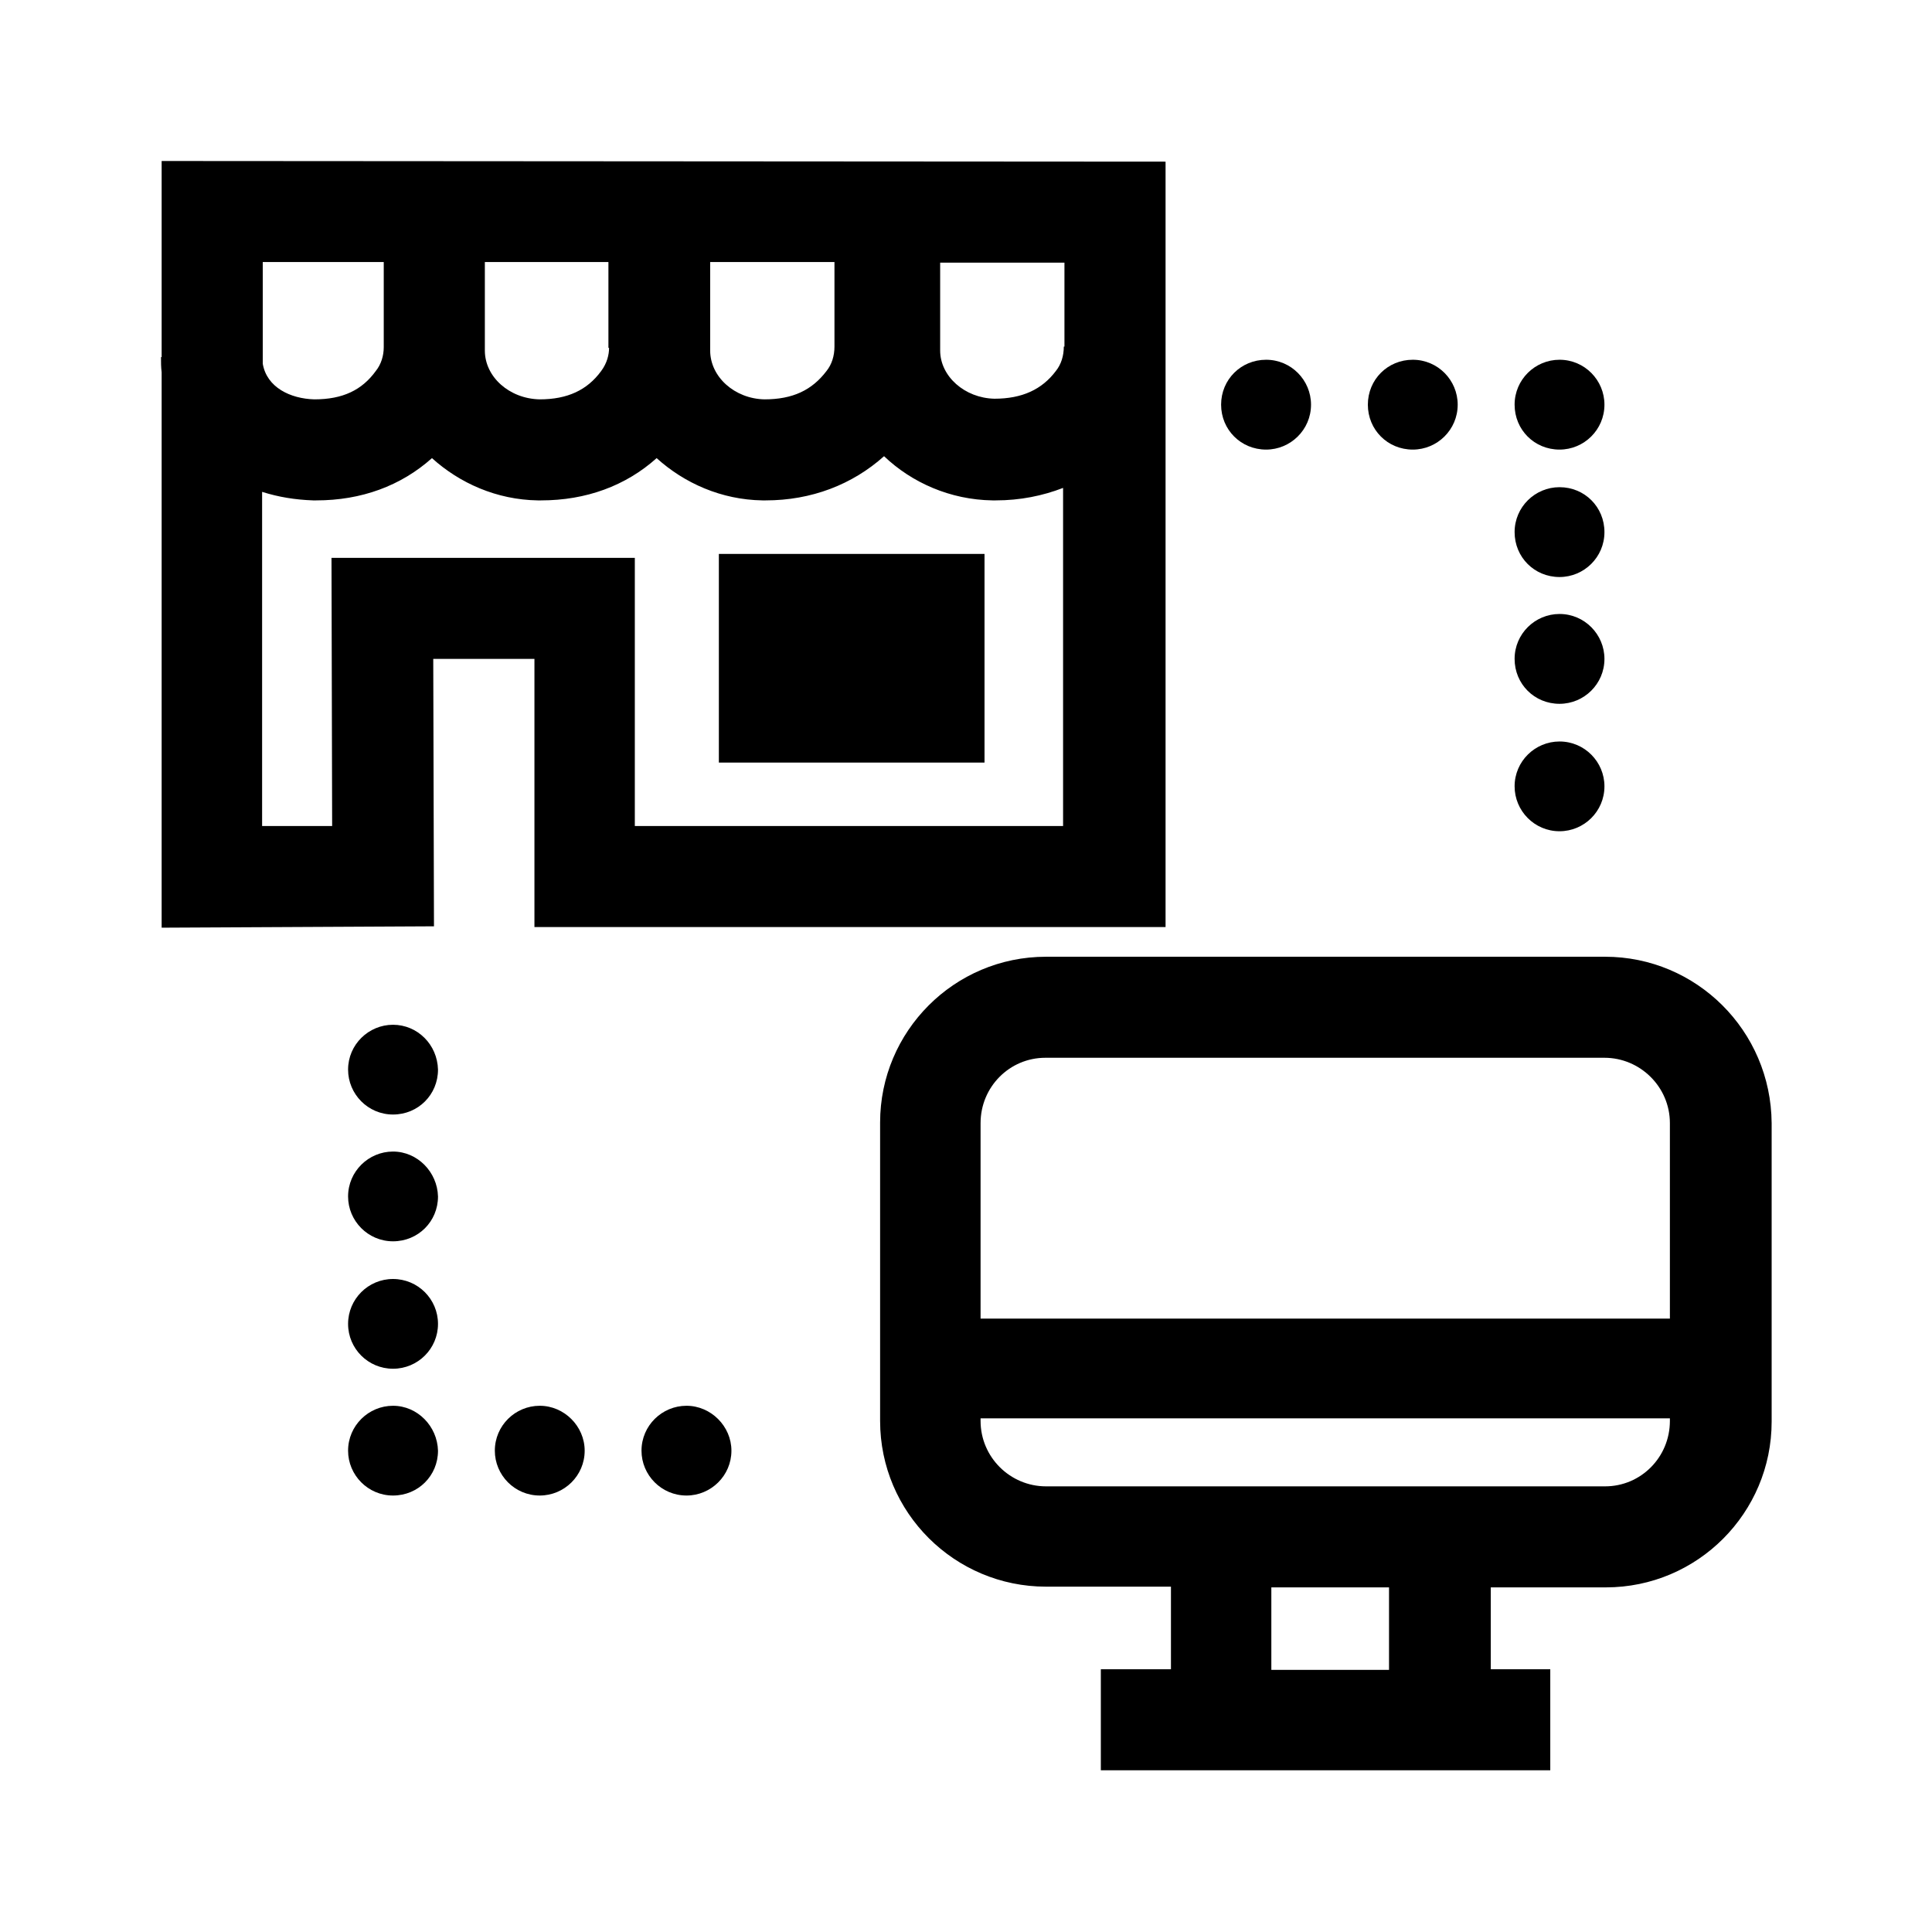 <svg width="24" height="24" viewBox="0 0 24 24" fill="none" xmlns="http://www.w3.org/2000/svg">
<path d="M19.939 11.885H12.994C11.853 11.885 10.933 12.812 10.933 13.944V17.651C10.933 18.792 11.861 19.71 12.994 19.71H14.546V20.736H13.675V21.991H19.258V20.736H18.519V19.719H19.948C21.089 19.719 22.008 18.792 22.008 17.66V13.952C22 12.803 21.072 11.885 19.939 11.885ZM12.986 13.14H19.931C20.374 13.14 20.744 13.501 20.744 13.952V16.38H12.181V13.952C12.181 13.501 12.542 13.14 12.986 13.14ZM17.255 20.744H15.793V19.719H17.255V20.744ZM19.939 18.464H12.994C12.55 18.464 12.181 18.103 12.181 17.651V17.619H20.744V17.651C20.744 18.103 20.383 18.464 19.939 18.464Z" fill="black"/>
<path d="M12.23 6.881H8.93V9.473H12.23V6.881Z" fill="black"/>
<path d="M5.391 11.507L5.382 8.185H6.639V11.516H14.479V4.305V2.853V2.008L2.008 2V4.436H2C2 4.502 2 4.559 2.008 4.625V11.524L5.391 11.507ZM7.886 10.261V6.93H4.118L4.126 10.261H3.256V6.11C3.461 6.175 3.667 6.208 3.888 6.216H3.929C4.488 6.216 4.98 6.036 5.366 5.691C5.711 6.003 6.171 6.208 6.68 6.216H6.721C7.279 6.216 7.772 6.036 8.157 5.691C8.502 6.003 8.962 6.208 9.471 6.216H9.512C10.079 6.216 10.588 6.02 10.982 5.667C11.326 5.995 11.803 6.208 12.328 6.216H12.369C12.673 6.216 12.952 6.159 13.206 6.061V10.261H7.886ZM8.822 4.321V4.313V3.255H10.366V4.305C10.366 4.42 10.333 4.527 10.267 4.609C10.087 4.846 9.849 4.961 9.496 4.961C9.126 4.953 8.822 4.682 8.822 4.354V4.321ZM7.566 4.321C7.566 4.404 7.542 4.51 7.468 4.609C7.295 4.846 7.049 4.961 6.704 4.961C6.327 4.953 6.023 4.682 6.023 4.354V4.321V4.313V3.255H7.558V4.321H7.566ZM13.215 4.305C13.215 4.42 13.182 4.527 13.116 4.609C12.944 4.838 12.697 4.953 12.353 4.953C11.983 4.945 11.679 4.674 11.679 4.354V3.263H13.223V4.305H13.215ZM4.767 3.255V4.313C4.767 4.42 4.734 4.527 4.668 4.609C4.496 4.846 4.258 4.961 3.905 4.961C3.609 4.953 3.314 4.814 3.264 4.518V3.255H4.767Z" fill="black"/>
<path d="M15.728 5.585C16.031 5.585 16.286 5.339 16.286 5.027C16.286 4.723 16.04 4.469 15.728 4.469C15.416 4.469 15.169 4.715 15.169 5.027C15.169 5.339 15.416 5.585 15.728 5.585Z" fill="black"/>
<path d="M17.55 5.585C17.854 5.585 18.108 5.339 18.108 5.027C18.108 4.723 17.862 4.469 17.55 4.469C17.238 4.469 16.992 4.715 16.992 5.027C16.992 5.339 17.238 5.585 17.55 5.585Z" fill="black"/>
<path d="M19.373 5.585C19.677 5.585 19.931 5.339 19.931 5.027C19.931 4.723 19.685 4.469 19.373 4.469C19.069 4.469 18.815 4.715 18.815 5.027C18.815 5.339 19.061 5.585 19.373 5.585Z" fill="black"/>
<path d="M19.373 7.168C19.677 7.168 19.931 6.922 19.931 6.61C19.931 6.298 19.685 6.052 19.373 6.052C19.069 6.052 18.815 6.298 18.815 6.61C18.815 6.922 19.061 7.168 19.373 7.168Z" fill="black"/>
<path d="M19.373 8.743C19.677 8.743 19.931 8.497 19.931 8.185C19.931 7.882 19.685 7.627 19.373 7.627C19.069 7.627 18.815 7.873 18.815 8.185C18.815 8.497 19.061 8.743 19.373 8.743Z" fill="black"/>
<path d="M19.373 10.326C19.677 10.326 19.931 10.08 19.931 9.768C19.931 9.465 19.685 9.211 19.373 9.211C19.069 9.211 18.815 9.457 18.815 9.768C18.815 10.072 19.061 10.326 19.373 10.326Z" fill="black"/>
<path d="M8.528 17.463C8.224 17.463 7.969 17.709 7.969 18.021C7.969 18.324 8.216 18.578 8.528 18.578C8.831 18.578 9.086 18.332 9.086 18.021C9.086 17.717 8.831 17.463 8.528 17.463Z" fill="black"/>
<path d="M6.705 17.463C6.401 17.463 6.147 17.709 6.147 18.021C6.147 18.324 6.393 18.578 6.705 18.578C7.009 18.578 7.263 18.332 7.263 18.021C7.263 17.717 7.009 17.463 6.705 17.463Z" fill="black"/>
<path d="M4.882 17.463C4.579 17.463 4.324 17.709 4.324 18.021C4.324 18.324 4.571 18.578 4.882 18.578C5.194 18.578 5.441 18.332 5.441 18.021C5.433 17.717 5.186 17.463 4.882 17.463Z" fill="black"/>
<path d="M4.882 17.003C5.191 17.003 5.441 16.754 5.441 16.446C5.441 16.138 5.191 15.888 4.882 15.888C4.574 15.888 4.324 16.138 4.324 16.446C4.324 16.754 4.574 17.003 4.882 17.003Z" fill="black"/>
<path d="M4.882 14.305C4.579 14.305 4.324 14.551 4.324 14.863C4.324 15.166 4.571 15.42 4.882 15.42C5.194 15.42 5.441 15.174 5.441 14.863C5.433 14.559 5.186 14.305 4.882 14.305Z" fill="black"/>
<path d="M4.882 12.73C4.579 12.73 4.324 12.976 4.324 13.287C4.324 13.591 4.571 13.845 4.882 13.845C5.194 13.845 5.441 13.599 5.441 13.287C5.433 12.976 5.186 12.73 4.882 12.73Z" fill="black"/>
</svg>
